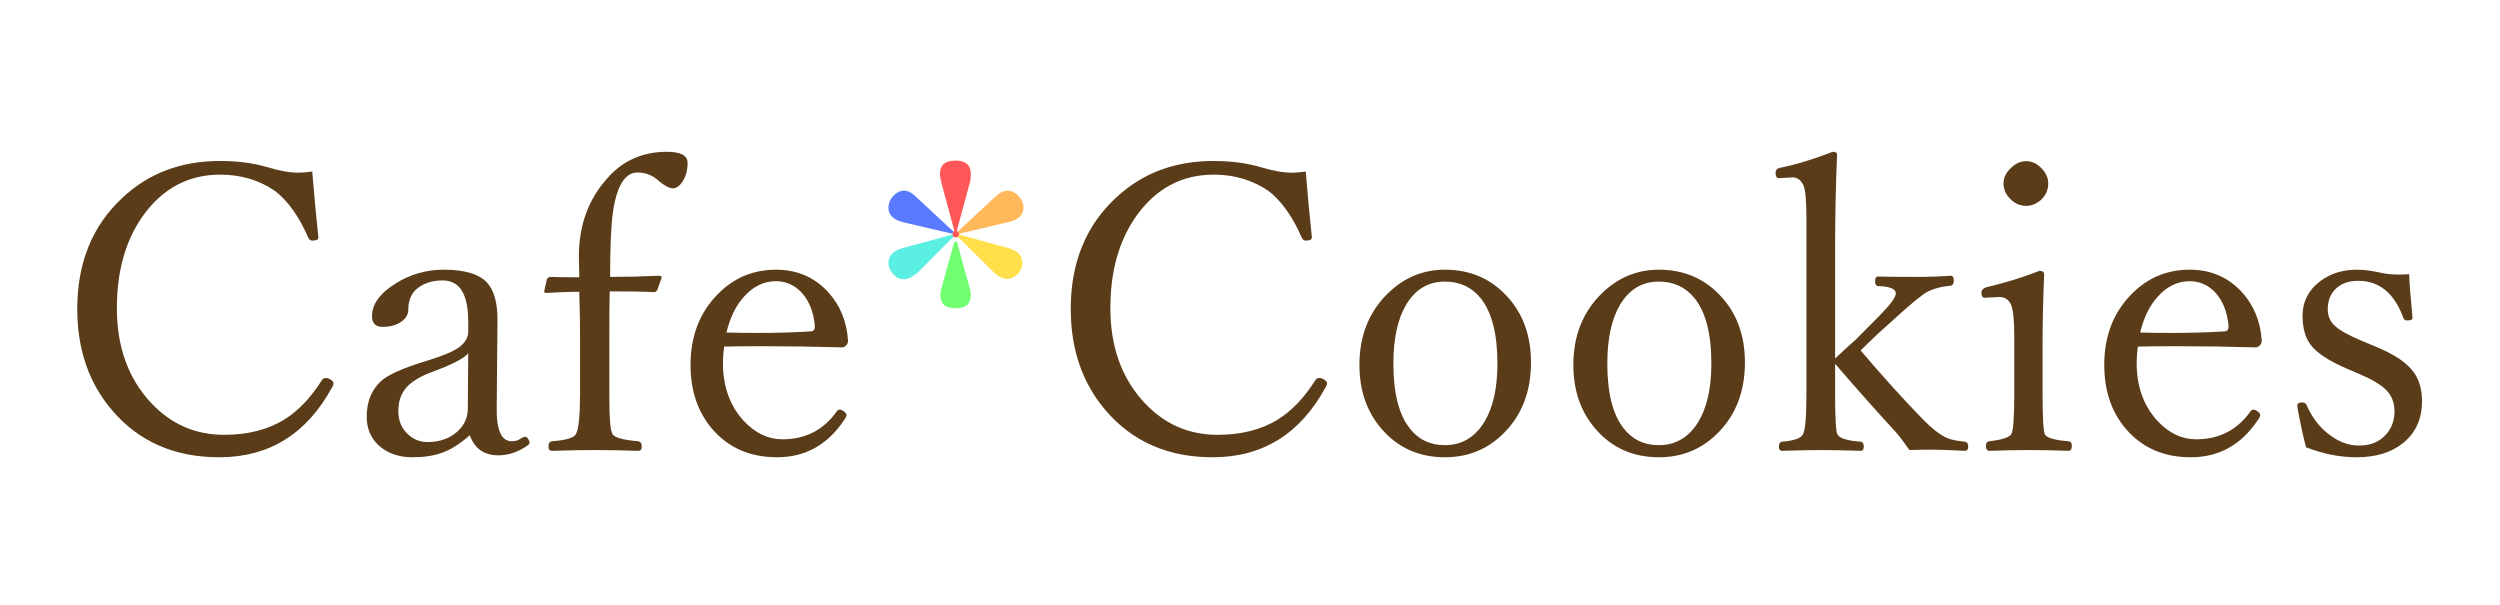 <?xml version="1.0" encoding="utf-8"?>
<!-- Generator: Adobe Illustrator 15.0.2, SVG Export Plug-In  -->
<!DOCTYPE svg PUBLIC "-//W3C//DTD SVG 1.1//EN" "http://www.w3.org/Graphics/SVG/1.1/DTD/svg11.dtd">
<svg version="1.1"
	 xmlns="http://www.w3.org/2000/svg" xmlns:xlink="http://www.w3.org/1999/xlink" xmlns:a="http://ns.adobe.com/AdobeSVGViewerExtensions/3.0/"
	 x="0px" y="0px" width="409px" height="99px" viewBox="-12.639 -24.834 409 99" enable-background="new -12.639 -24.834 409 99"
	 xml:space="preserve">
<defs>
</defs>
<path fill="#5A3C19" d="M38.446,3.225c0.319,3.939,0.649,7.483,0.99,10.634v0.191c0,0.319-0.331,0.479-0.99,0.479
	c-0.277,0-0.49-0.149-0.638-0.447c-1.491-3.448-3.3-6.003-5.429-7.664c-2.619-1.788-5.609-2.683-8.973-2.683
	c-5.237,0-9.463,2.257-12.678,6.77c-2.832,4.002-4.247,9.026-4.247,15.072c0,6.344,1.862,11.506,5.588,15.487
	c3.257,3.491,7.238,5.236,11.943,5.236c3.896,0,7.195-0.84,9.899-2.522c2.278-1.426,4.321-3.576,6.131-6.451
	c0.128-0.212,0.34-0.318,0.639-0.318c0.297,0,0.585,0.106,0.862,0.318c0.255,0.171,0.383,0.352,0.383,0.543
	c0,0.192-0.064,0.383-0.192,0.575c-4.151,7.686-10.325,11.528-18.521,11.528c-7.28,0-13.103-2.544-17.467-7.632
	C1.916,37.894,0,32.347,0,25.705c0-7.557,2.469-13.624,7.409-18.201c4.278-4.002,9.59-6.003,15.934-6.003
	c2.853,0,5.407,0.33,7.665,0.99c2.043,0.617,3.768,0.926,5.173,0.926C36.839,3.417,37.595,3.354,38.446,3.225z"/>
<path fill="#5A3C19" d="M64.216,46.366c-1.555,1.384-3.065,2.342-4.535,2.874c-1.362,0.49-2.959,0.734-4.79,0.734
	c-2.385,0-4.29-0.691-5.716-2.076c-1.214-1.192-1.82-2.703-1.82-4.534c0-2.427,0.745-4.342,2.236-5.748
	c1.085-1.085,3.672-2.245,7.759-3.48c2.47-0.745,4.194-1.479,5.173-2.203c0.958-0.746,1.438-1.575,1.438-2.491v-1.693
	c0-4.471-1.395-6.706-4.183-6.706c-1.832,0-3.311,0.522-4.439,1.565c-0.788,0.788-1.181,1.862-1.181,3.225
	c0,0.831-0.437,1.523-1.31,2.076c-0.788,0.49-1.746,0.734-2.874,0.734c-1.171,0-1.756-0.585-1.756-1.757
	c0-1.979,1.33-3.788,3.991-5.428c2.363-1.447,4.95-2.172,7.759-2.172c3.449,0,5.822,0.725,7.121,2.172
	c1.127,1.256,1.681,3.32,1.661,6.194L68.623,41.8c-0.065,3.704,0.755,5.556,2.458,5.556c0.597,0,1.128-0.17,1.597-0.511
	c0.255-0.148,0.447-0.223,0.575-0.223c0.191,0,0.361,0.117,0.511,0.351c0.148,0.213,0.223,0.426,0.223,0.639
	c0,0.149-0.085,0.277-0.255,0.383c-1.533,1.107-3.152,1.661-4.854,1.661C66.557,49.655,65.004,48.559,64.216,46.366z M63.96,32.955
	c-0.638,0.83-2.64,1.863-6.003,3.097c-2.043,0.766-3.481,1.682-4.311,2.746c-0.745,0.958-1.117,2.171-1.117,3.64
	c0,1.554,0.531,2.821,1.597,3.8c0.915,0.831,1.969,1.245,3.161,1.245c2.064,0,3.736-0.607,5.014-1.82
	c1.064-1.021,1.596-2.245,1.596-3.672L63.96,32.955z"/>
<path fill="#5A3C19" d="M87.111,22.832c-0.042,1.533-0.063,4.109-0.063,7.728v9.612c0,3.406,0.169,5.407,0.511,6.003
	c0.319,0.575,1.724,0.969,4.215,1.182c0.383,0.063,0.575,0.351,0.575,0.862c0,0.468-0.192,0.702-0.575,0.702
	c-2.81-0.084-5.152-0.127-7.025-0.127c-1.916,0-4.279,0.043-7.089,0.127c-0.383,0-0.575-0.233-0.575-0.702
	c0-0.511,0.192-0.799,0.575-0.862c2.32-0.17,3.63-0.564,3.928-1.182c0.447-0.809,0.671-3.034,0.671-6.674v-9.005
	c0-2.192-0.043-4.727-0.128-7.6c-1.383,0-3.172,0.064-5.364,0.192c-0.256,0-0.383-0.085-0.383-0.256l0.447-1.98
	c0.128-0.255,0.352-0.383,0.671-0.383c1.127,0.042,2.671,0.063,4.629,0.063l-0.063-3.448c0-5.066,1.555-9.325,4.663-12.773
	C89.261,1.437,92.508,0,96.467,0c2.257,0,3.385,0.607,3.385,1.821c0,1.213-0.288,2.246-0.862,3.097
	C98.521,5.62,98,5.972,97.426,5.972c-0.554,0-1.309-0.394-2.268-1.182l-0.319-0.288c-0.938-0.745-1.991-1.117-3.162-1.117
	c-2.085,0-3.438,2.203-4.055,6.61c-0.298,2.257-0.447,5.747-0.447,10.474c2.704,0,5.365-0.064,7.983-0.192
	c0.298,0,0.447,0.107,0.447,0.32l-0.702,1.98c-0.128,0.255-0.31,0.383-0.543,0.383C92.806,22.875,90.389,22.832,87.111,22.832z"/>
<path fill="#5A3C19" d="M105.824,31.868c-0.127,1.022-0.192,1.906-0.192,2.651c0,3.874,1.14,7.046,3.417,9.515
	c1.873,2.002,3.98,3.002,6.322,3.002c3.768,0,6.738-1.533,8.909-4.599c0.106-0.17,0.256-0.255,0.447-0.255
	c0.256,0,0.511,0.117,0.767,0.351c0.234,0.171,0.351,0.342,0.351,0.512c0,0.234-0.127,0.511-0.383,0.83
	c-2.704,4.066-6.366,6.099-10.984,6.099c-4.407,0-7.941-1.542-10.602-4.63c-2.363-2.768-3.544-6.258-3.544-10.474
	c0-4.747,1.511-8.632,4.534-11.655c2.596-2.618,5.748-3.928,9.452-3.928c3.47,0,6.333,1.246,8.591,3.737
	c1.915,2.129,2.979,4.748,3.193,7.855c0,0.319-0.106,0.585-0.319,0.798c-0.214,0.213-0.437,0.32-0.671,0.32
	c-4.407-0.128-8.696-0.192-12.869-0.192C109.326,31.805,107.187,31.827,105.824,31.868z M106.207,29.569
	c1.277,0.043,3.065,0.064,5.365,0.064c2.958,0,5.78-0.085,8.462-0.255c0.425,0,0.639-0.288,0.639-0.862
	c-0.213-2.341-0.958-4.193-2.235-5.556c-1.15-1.192-2.522-1.789-4.12-1.789c-1.958,0-3.683,0.82-5.173,2.459
	C107.782,25.099,106.803,27.079,106.207,29.569z"/>
<path fill="#FF5757" d="M143.887,12.964l2.172-8.047c0.084-0.319,0.127-0.735,0.127-1.246c0-1.49-0.831-2.235-2.491-2.235
	c-1.703,0-2.555,0.725-2.555,2.171c0,0.341,0.063,0.777,0.191,1.309l2.171,8.047H143.887z"/>
<path fill="#5A3C19" d="M200.982,3.225c0.319,3.939,0.649,7.483,0.99,10.634v0.191c0,0.319-0.331,0.479-0.99,0.479
	c-0.277,0-0.49-0.149-0.639-0.447c-1.49-3.448-3.3-6.003-5.428-7.664c-2.619-1.788-5.61-2.683-8.974-2.683
	c-5.237,0-9.463,2.257-12.676,6.77c-2.832,4.002-4.248,9.026-4.248,15.072c0,6.344,1.862,11.506,5.588,15.487
	c3.257,3.491,7.238,5.236,11.943,5.236c3.896,0,7.195-0.84,9.899-2.522c2.277-1.426,4.321-3.576,6.131-6.451
	c0.127-0.212,0.34-0.318,0.639-0.318c0.298,0,0.585,0.106,0.862,0.318c0.255,0.171,0.383,0.352,0.383,0.543
	c0,0.192-0.064,0.383-0.192,0.575c-4.151,7.686-10.325,11.528-18.521,11.528c-7.28,0-13.103-2.544-17.467-7.632
	c-3.833-4.449-5.748-9.995-5.748-16.637c0-7.557,2.469-13.624,7.408-18.201c4.279-4.002,9.59-6.003,15.935-6.003
	c2.852,0,5.406,0.33,7.664,0.99c2.043,0.617,3.769,0.926,5.173,0.926C199.375,3.417,200.13,3.354,200.982,3.225z"/>
<path fill="#5A3C19" d="M223.75,19.287c4.215,0,7.674,1.533,10.378,4.599c2.469,2.789,3.704,6.312,3.704,10.569
	c0,4.812-1.522,8.707-4.566,11.688c-2.598,2.554-5.77,3.832-9.516,3.832c-4.257,0-7.727-1.565-10.41-4.694
	c-2.385-2.788-3.576-6.258-3.576-10.41c0-4.79,1.564-8.706,4.694-11.75C217.097,20.565,220.194,19.287,223.75,19.287z
	 M223.75,21.235c-2.725,0-4.844,1.267-6.354,3.8c-1.384,2.342-2.076,5.546-2.076,9.612c0,4.79,0.883,8.313,2.651,10.569
	c1.426,1.853,3.353,2.778,5.779,2.778c2.747,0,4.896-1.266,6.45-3.799c1.426-2.341,2.139-5.524,2.139-9.548
	c0-4.854-0.915-8.42-2.745-10.697C228.125,22.14,226.177,21.235,223.75,21.235z"/>
<path fill="#5A3C19" d="M258.748,19.287c4.215,0,7.674,1.533,10.378,4.599c2.469,2.789,3.704,6.312,3.704,10.569
	c0,4.812-1.522,8.707-4.566,11.688c-2.597,2.554-5.77,3.832-9.516,3.832c-4.258,0-7.728-1.565-10.41-4.694
	c-2.385-2.788-3.576-6.258-3.576-10.41c0-4.79,1.564-8.706,4.694-11.75C252.096,20.565,255.193,19.287,258.748,19.287z
	 M258.748,21.235c-2.725,0-4.843,1.267-6.354,3.8c-1.384,2.342-2.075,5.546-2.075,9.612c0,4.79,0.883,8.313,2.65,10.569
	c1.425,1.853,3.353,2.778,5.779,2.778c2.746,0,4.896-1.266,6.45-3.799c1.427-2.341,2.14-5.524,2.14-9.548
	c0-4.854-0.916-8.42-2.746-10.697C263.122,22.14,261.175,21.235,258.748,21.235z"/>
<path fill="#5A3C19" d="M287.583,33.816c1.383-1.299,2.522-2.341,3.417-3.129l3.704-3.736c1.873-1.873,2.81-3.139,2.81-3.8
	c0-0.724-0.958-1.118-2.873-1.181c-0.343,0-0.512-0.277-0.512-0.831c0-0.489,0.169-0.734,0.512-0.734
	c1.276,0.042,3.33,0.064,6.162,0.064c2.002,0,3.896-0.064,5.684-0.192c0.342,0,0.512,0.266,0.512,0.799
	c0,0.49-0.17,0.766-0.512,0.83c-1.447,0.127-2.672,0.437-3.672,0.926c-0.853,0.426-2.555,1.799-5.108,4.119l-3.321,3.002
	c-1.321,1.256-2.193,2.107-2.619,2.555c3.619,4.258,7.025,8.025,10.219,11.304c1.447,1.468,2.703,2.448,3.769,2.938
	c0.617,0.32,1.628,0.542,3.032,0.67c0.384,0.064,0.575,0.331,0.575,0.799s-0.191,0.702-0.575,0.702
	c-2.576-0.127-4.301-0.191-5.172-0.191c-1.533,0-2.821,0.021-3.864,0.063c-0.958-1.362-1.724-2.363-2.299-3.001
	c-3.535-3.853-6.823-7.557-9.867-11.112v4.886c0,3.981,0.128,6.206,0.383,6.674c0.341,0.638,1.607,1.033,3.8,1.181
	c0.341,0.064,0.512,0.331,0.512,0.799s-0.171,0.702-0.512,0.702c-2.789-0.084-4.854-0.127-6.194-0.127
	c-1.66,0-3.886,0.043-6.674,0.127c-0.341,0-0.511-0.233-0.511-0.702s0.17-0.735,0.511-0.799c1.938-0.148,3.076-0.543,3.417-1.181
	c0.383-0.66,0.575-2.863,0.575-6.61V10.857c0-2.916-0.171-4.726-0.512-5.428c-0.427-0.83-1.001-1.246-1.725-1.246l-2.267,0.128
	c-0.363,0-0.543-0.298-0.543-0.894c0-0.426,0.245-0.692,0.734-0.798c2.618-0.532,5.492-1.405,8.621-2.619
	c0.47,0,0.703,0.15,0.703,0.447c-0.214,5.003-0.319,10.176-0.319,15.519V33.816z"/>
<path fill="#5A3C19" d="M316.897,30.399c0-2.724-0.171-4.502-0.512-5.333c-0.382-0.873-1.021-1.31-1.915-1.31l-2.428,0.128
	c-0.341,0-0.511-0.288-0.511-0.862c0-0.404,0.267-0.692,0.798-0.863c3.279-0.787,6.174-1.681,8.687-2.682
	c0.511,0,0.767,0.202,0.767,0.606c-0.171,4.151-0.256,7.898-0.256,11.24V39.5c0,4.023,0.127,6.27,0.383,6.738
	c0.319,0.574,1.617,0.948,3.896,1.118c0.34,0.063,0.51,0.298,0.51,0.702c0,0.575-0.17,0.862-0.51,0.862
	c-2.619-0.084-4.738-0.127-6.355-0.127c-1.916,0-4.141,0.043-6.674,0.127c-0.341,0-0.511-0.287-0.511-0.862
	c0-0.404,0.17-0.639,0.511-0.702c1.98-0.213,3.183-0.585,3.608-1.118c0.341-0.468,0.512-2.714,0.512-6.738V30.399z M318.845,1.533
	c0.979,0,1.852,0.426,2.618,1.277c0.66,0.746,0.989,1.533,0.989,2.363c0,1.086-0.414,2.002-1.244,2.747
	c-0.725,0.618-1.512,0.926-2.363,0.926c-1.021,0-1.917-0.404-2.682-1.213c-0.683-0.703-1.022-1.522-1.022-2.459
	c0-0.979,0.436-1.852,1.309-2.619C317.174,1.874,317.973,1.533,318.845,1.533z"/>
<path fill="#5A3C19" d="M337.11,31.868c-0.127,1.022-0.191,1.906-0.191,2.651c0,3.874,1.138,7.046,3.416,9.515
	c1.873,2.002,3.979,3.002,6.323,3.002c3.769,0,6.737-1.533,8.908-4.599c0.106-0.17,0.255-0.255,0.447-0.255
	c0.256,0,0.511,0.117,0.766,0.351c0.234,0.171,0.353,0.342,0.353,0.512c0,0.234-0.128,0.511-0.384,0.83
	c-2.704,4.066-6.366,6.099-10.984,6.099c-4.407,0-7.941-1.542-10.603-4.63c-2.362-2.768-3.543-6.258-3.543-10.474
	c0-4.747,1.51-8.632,4.534-11.655c2.597-2.618,5.748-3.928,9.451-3.928c3.469,0,6.333,1.246,8.59,3.737
	c1.917,2.129,2.98,4.748,3.193,7.855c0,0.319-0.106,0.585-0.319,0.798c-0.213,0.213-0.436,0.32-0.67,0.32
	c-4.407-0.128-8.696-0.192-12.868-0.192C340.61,31.805,338.472,31.827,337.11,31.868z M337.493,29.569
	c1.277,0.043,3.065,0.064,5.365,0.064c2.957,0,5.779-0.085,8.462-0.255c0.425,0,0.638-0.288,0.638-0.862
	c-0.213-2.341-0.958-4.193-2.234-5.556c-1.149-1.192-2.523-1.789-4.12-1.789c-1.958,0-3.684,0.82-5.173,2.459
	C339.068,25.099,338.087,27.079,337.493,29.569z"/>
<path fill="#5A3C19" d="M381.496,20.021c0.042,1.384,0.225,3.715,0.543,6.994v0.191c0,0.256-0.287,0.384-0.862,0.384
	c-0.319,0-0.534-0.149-0.639-0.447c-1.47-4.023-3.928-6.035-7.377-6.035c-1.641,0-2.905,0.479-3.8,1.437
	c-0.789,0.83-1.181,1.906-1.181,3.225c0,1.086,0.383,1.98,1.148,2.683c0.809,0.766,2.3,1.597,4.472,2.491l2.362,0.99
	c2.979,1.234,5.014,2.619,6.1,4.151c0.894,1.235,1.341,2.81,1.341,4.726c0,2.896-1.044,5.184-3.129,6.865
	c-1.916,1.533-4.451,2.299-7.602,2.299c-2.703,0-5.449-0.543-8.238-1.628c-0.427-1.554-0.884-3.651-1.373-6.291l-0.063-0.511
	c0-0.362,0.266-0.543,0.8-0.543c0.34,0,0.573,0.127,0.701,0.382c0.937,2.172,2.268,3.864,3.992,5.078
	c1.468,1.065,3.002,1.597,4.598,1.597c1.873,0,3.342-0.596,4.408-1.788c0.935-1.022,1.403-2.299,1.403-3.832
	c0-1.363-0.437-2.501-1.309-3.416c-0.852-0.873-2.226-1.714-4.118-2.523l-2.301-0.989c-3.022-1.299-5.034-2.629-6.035-3.992
	c-0.853-1.171-1.276-2.735-1.276-4.695c0-2.299,0.946-4.172,2.842-5.62c1.66-1.277,3.692-1.917,6.099-1.917
	c1.17,0,2.618,0.203,4.343,0.607c0.767,0.127,1.606,0.191,2.522,0.191C380.356,20.085,380.9,20.064,381.496,20.021z"/>
<path fill="#FFB85A" d="M154.074,7.345c-0.554-0.661-1.182-0.99-1.884-0.99c-0.639,0-1.353,0.373-2.139,1.117l-5.972,5.557
	l0.191,0.383l8.175-1.948c1.575-0.362,2.363-1.149,2.363-2.363C154.809,8.484,154.563,7.897,154.074,7.345z"/>
<path fill="#FFE04A" d="M152.19,15.71l-7.919-2.171l-0.191,0.383l5.779,5.715c0.767,0.767,1.522,1.149,2.268,1.149
	c0.595,0,1.149-0.245,1.661-0.734c0.553-0.532,0.83-1.16,0.83-1.884C154.617,16.935,153.807,16.116,152.19,15.71z"/>
<path fill="#71FF71" d="M145.995,22.245l-2.107-7.579h-0.383l-2.107,7.579c-0.127,0.532-0.192,0.799-0.192,1.139
	c0,1.533,0.831,2.215,2.491,2.215c1.66,0,2.491-0.66,2.491-2.236C146.187,23.001,146.123,22.714,145.995,22.245z"/>
<path fill="#5BEFE4" d="M135.202,15.71c-1.661,0.426-2.491,1.246-2.491,2.459c0,0.617,0.224,1.192,0.67,1.724
	c0.511,0.638,1.118,0.958,1.82,0.958c0.724,0,1.533-0.404,2.427-1.213l5.684-5.715l-0.128-0.383L135.202,15.71z"/>
<path fill="#5A7AFF" d="M137.341,7.472c-0.725-0.745-1.416-1.117-2.076-1.117c-0.618,0-1.181,0.266-1.692,0.798
	c-0.575,0.574-0.862,1.246-0.862,2.012c0,1.171,0.809,1.959,2.427,2.363l8.047,1.884l0.128-0.383L137.341,7.472z"/>
<polygon fill="#FF5757" points="144.079,13.029 143.887,12.964 143.504,12.964 143.313,13.029 143.185,13.412 143.185,13.54 
	143.313,13.923 143.504,13.986 143.887,13.986 144.079,13.923 144.271,13.54 144.271,13.412 "/>
</svg>
